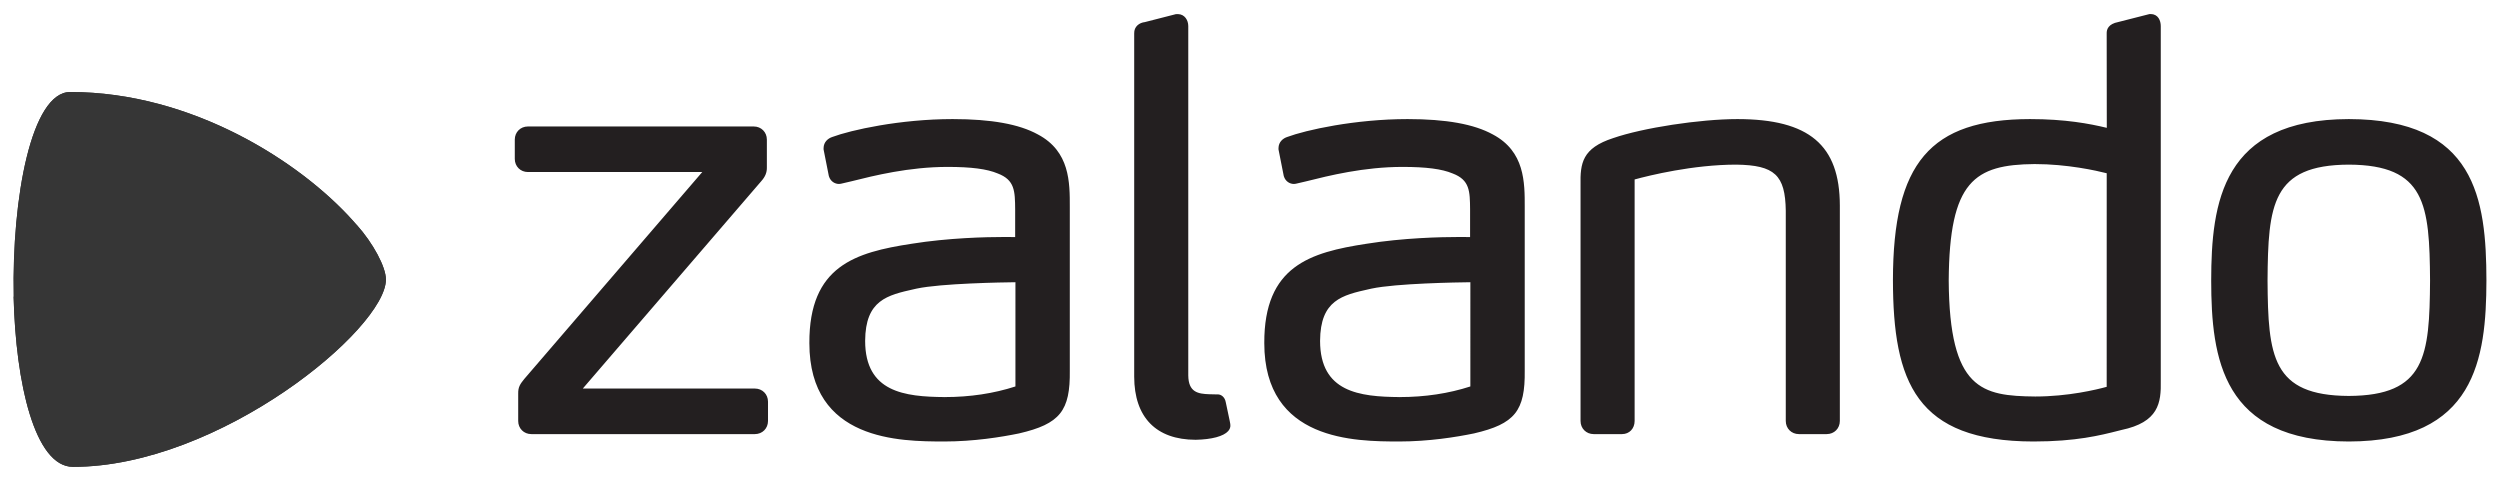 <svg width="1024" height="197" viewBox="0 0 1024 197" fill="none" xmlns="http://www.w3.org/2000/svg">
<path d="M425.102 55.058C417.426 50.836 406.013 48.782 390.209 48.776C368.586 48.784 348.513 53.27 340.917 56.101C339.201 56.651 337.366 58.132 337.336 60.666L337.341 61.225L339.469 71.979L339.522 72.179C340.188 74.369 342.012 75.351 343.672 75.351H343.681C344.215 75.328 344.631 75.225 345.018 75.126L348.617 74.286C358.036 71.928 372.273 68.366 388.171 68.366C397.814 68.366 404.298 69.206 408.644 71.041C415.695 73.711 415.739 78.269 415.81 85.814V97.1C415.003 97.086 413.639 97.071 411.54 97.071C403.753 97.071 388.443 97.433 373.385 99.847C350.408 103.376 331.396 108.876 331.516 140.534C331.524 180.723 368.8 180.798 386.713 180.836H386.715C398.876 180.833 410.096 179.038 417.423 177.523C434.146 173.639 438.415 168.329 438.191 151.713V84.885C438.215 74.693 438.245 62.008 425.102 55.058H425.102ZM415.921 158.292C407.021 161.18 397.284 162.642 386.97 162.642V163.581L386.957 162.642C370.477 162.517 354.384 160.631 354.364 139.611C354.47 122.893 363.39 120.903 374.681 118.382L375.464 118.208C385.509 116.061 410.723 115.658 415.924 115.598L415.922 158.292H415.921ZM624.528 84.885V151.713C624.753 168.329 620.482 173.639 603.761 177.523C596.433 179.038 585.213 180.833 573.052 180.836H573.051C555.137 180.798 517.862 180.723 517.852 140.534C517.733 108.876 536.745 103.376 559.723 99.847C574.78 97.433 590.09 97.071 597.876 97.071C599.977 97.071 601.339 97.086 602.148 97.1V85.814C602.076 78.269 602.032 73.711 594.981 71.041C590.635 69.206 584.152 68.366 574.508 68.366C558.609 68.366 544.374 71.928 534.955 74.286L531.356 75.126C530.968 75.225 530.552 75.328 530.016 75.351H530.01C528.349 75.351 526.525 74.369 525.859 72.179L525.806 71.979L523.678 61.225L523.673 60.666C523.703 58.132 525.538 56.651 527.254 56.101C534.849 53.27 554.923 48.785 576.546 48.776C592.35 48.782 603.763 50.836 611.439 55.058C624.582 62.008 624.553 74.693 624.529 84.885H624.528ZM602.262 115.598C597.059 115.658 571.846 116.061 561.801 118.208L561.019 118.382C549.727 120.903 540.807 122.893 540.702 139.611C540.722 160.631 556.815 162.517 573.295 162.642L573.308 163.581V162.642C583.621 162.642 593.359 161.18 602.259 158.292L602.262 115.598H602.262ZM962.067 48.776C910.155 48.846 905.753 82.954 905.705 114.925C905.753 146.777 910.155 180.766 962.067 180.836H962.07C1013.94 180.766 1018.36 146.869 1018.44 114.92C1018.38 81.49 1013.98 48.846 962.067 48.776H962.067ZM962.068 162.176C930.583 162.038 929.001 145.876 928.786 114.93C929.001 83.815 930.58 67.571 962.065 67.434C993.558 67.571 995.136 83.815 995.351 114.916C995.136 145.876 993.554 162.038 962.068 162.176V162.176ZM868.905 176.132L867.549 176.475C860.29 178.316 850.343 180.836 832.912 180.836H832.911H832.873C784.83 180.766 775.401 156.531 775.348 114.692C775.407 66.704 790.618 48.84 831.474 48.776C845.887 48.776 855.818 50.64 862.943 52.361L862.9 13.709C862.84 12.014 863.607 9.794 867.619 9.029L880.38 5.775H881.076C884.007 5.848 885.045 8.461 885.051 10.675V155.905C885.248 165.075 884.169 172.943 868.906 176.132H868.905ZM862.911 70.961C858.651 69.878 846.758 67.201 833.365 67.201C808.767 67.427 798.451 74.109 798.194 114.929C798.482 159.751 811.829 162.174 833.585 162.409L833.598 163.348V162.409C847.139 162.409 858.756 159.587 862.9 158.445L862.911 70.961V70.961ZM748.235 177.808H736.822C733.765 177.804 731.459 175.494 731.452 172.439V86.28C731.245 71.706 726.89 67.653 711.196 67.434C693.441 67.434 675.469 71.889 669.542 73.504V172.436C669.536 175.546 667.376 177.804 664.406 177.808H652.762C649.703 177.804 647.395 175.494 647.391 172.439V75.802C647.221 66.858 648.061 60.675 660.784 56.557C672.965 52.351 696.278 48.785 711.675 48.776C741.024 48.813 753.56 59.401 753.6 84.184V172.436C753.596 175.494 751.288 177.804 748.235 177.808ZM489.737 180.137H489.747C496.306 180.008 501.157 178.712 503.057 176.579C503.732 175.823 504.043 174.95 503.959 174.088C503.915 173.379 503.915 173.379 502.115 164.951L502.072 164.749C501.682 162.545 500.11 161.543 498.813 161.543C498.692 161.543 498.573 161.55 498.638 161.559C498.638 161.559 496.99 161.479 495.363 161.479H495.347C490.672 161.33 486.797 160.65 486.717 153.808V10.676C486.713 8.289 485.274 5.841 482.511 5.775L481.696 5.782L468.914 9.058C466.736 9.281 464.469 10.829 464.566 13.706V154.275C464.591 170.922 473.525 180.106 489.727 180.136H489.737L489.737 180.137ZM309.205 177.808H217.626C214.569 177.804 212.26 175.494 212.255 172.439V161.259C212.192 158.519 213.069 157.298 214.757 155.207L287.65 70.463H216.229C213.171 70.456 210.862 68.147 210.858 65.093V57.175C210.863 54.119 213.171 51.81 216.228 51.805H308.739C311.795 51.81 314.103 54.119 314.109 57.173V68.585C314.153 70.647 313.439 72.396 311.792 74.232L238.715 159.148H309.204C312.261 159.157 314.569 161.463 314.575 164.519V172.436C314.569 175.494 312.261 177.804 309.205 177.808Z" fill="#231F20"/>
<path d="M28.753 37.684C12.926 37.684 4.787 80.901 5.635 121.475C5.612 121.469 5.586 121.481 5.563 121.475C6.41 157.088 14.285 191.224 29.897 191.224C89.808 191.224 158.067 134.724 158.067 114.471C158.067 109.405 152.906 99.656 145.99 91.96C145.981 91.966 145.963 91.955 145.954 91.96C145.484 91.414 144.985 90.87 144.489 90.317C123.147 66.505 78.871 37.684 28.753 37.684Z" fill="#363636"/>
<path d="M5.624 121.473C50.637 132.044 98.694 120.144 145.251 92.396C145.485 92.256 145.72 92.116 145.954 91.975C145.484 91.429 145.002 90.878 144.506 90.325C123.164 66.513 78.861 37.686 28.744 37.686C12.916 37.686 4.776 80.899 5.624 121.473V121.473ZM145.954 91.975C145.965 91.97 145.973 91.964 145.981 91.959L145.954 91.975Z" fill="#363636"/>
<path d="M5.576 121.463C6.423 157.077 14.301 191.225 29.913 191.225C89.824 191.225 158.077 134.741 158.077 114.489C158.077 109.422 152.898 99.654 145.981 91.959C99.183 120.028 50.842 132.109 5.576 121.463Z" fill="#363636"/>
</svg>
